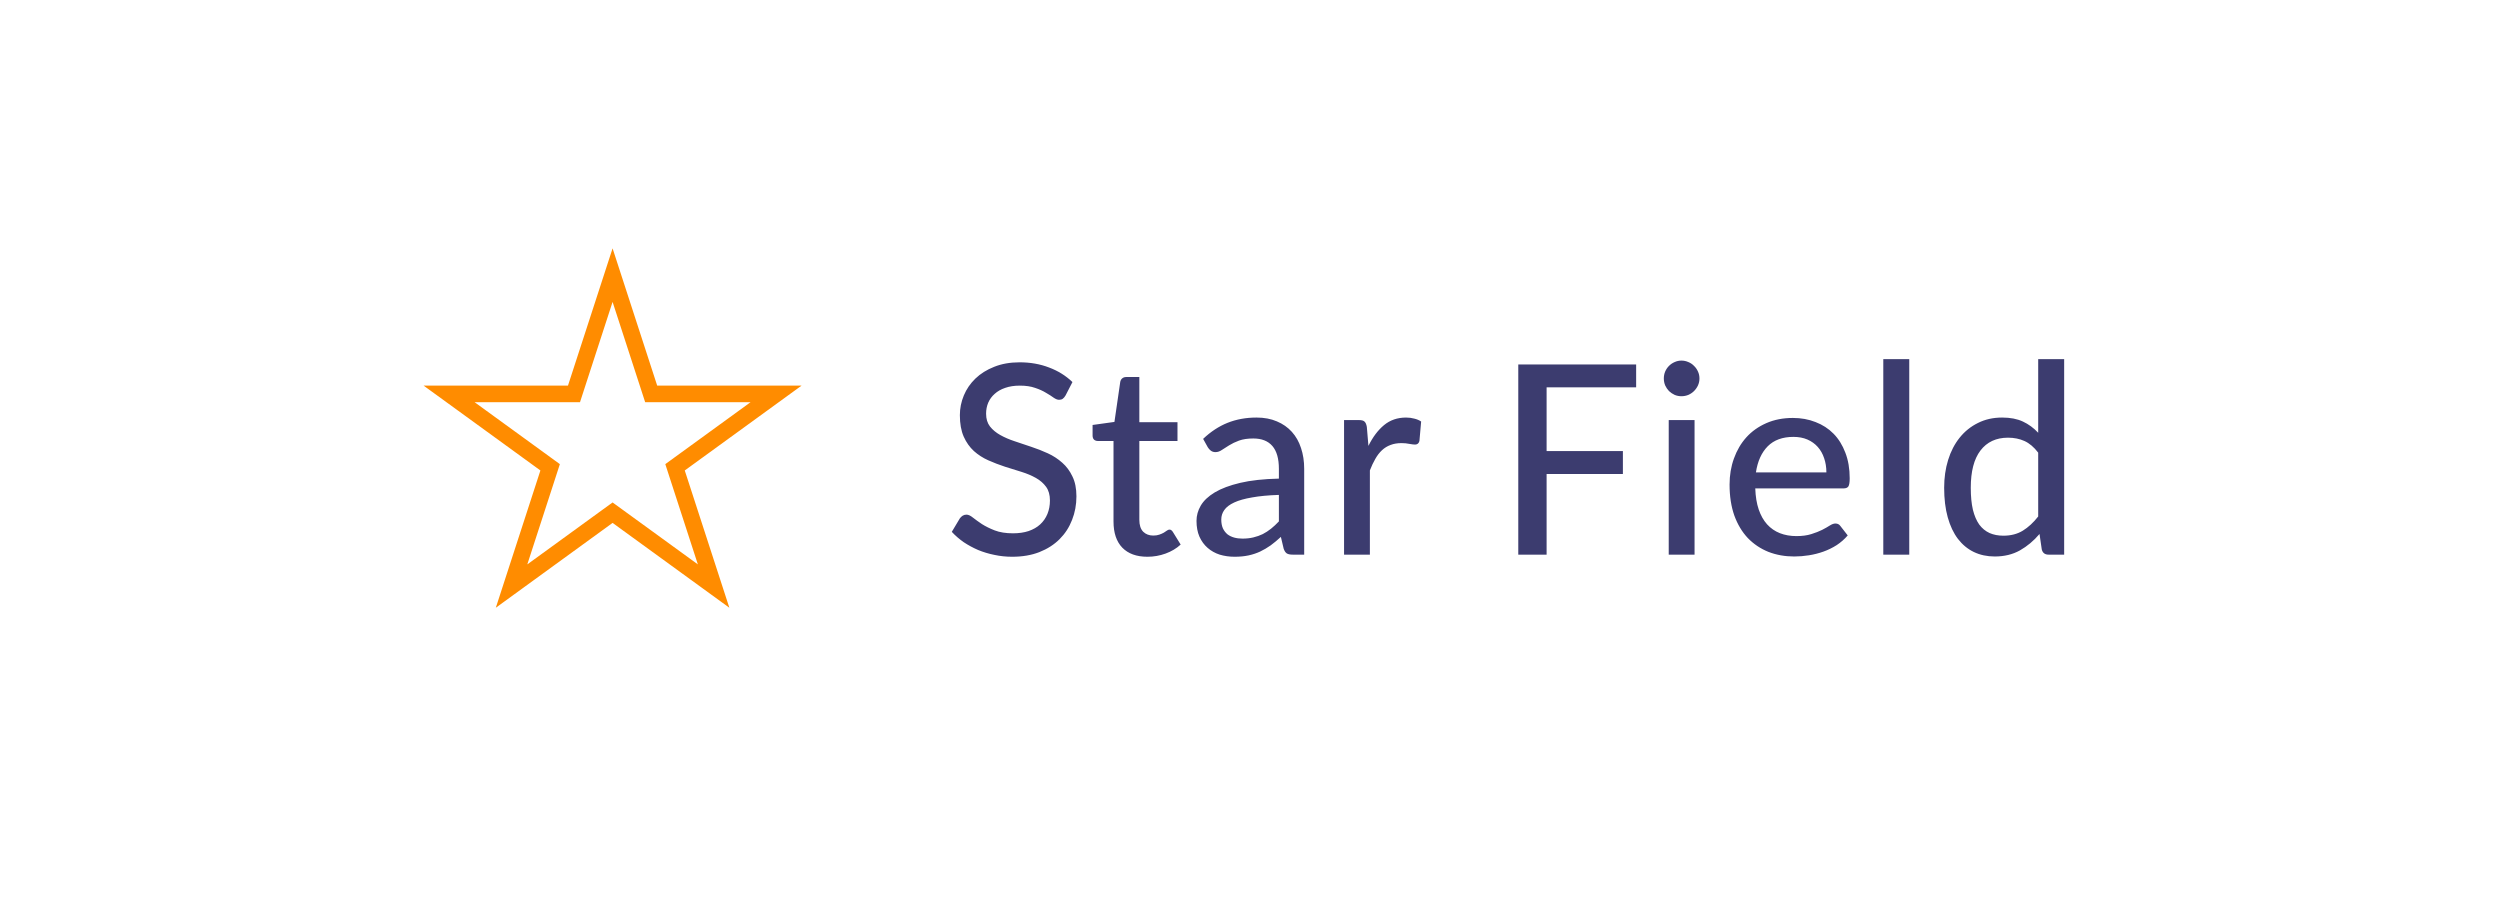 <svg width="151" height="55" viewBox="0 0 151 55" fill="none" xmlns="http://www.w3.org/2000/svg">
<g filter="url(#filter0_b_2004_2409)">
<path d="M0 8C0 3.582 3.582 0 8 0H143C147.418 0 151 3.582 151 8V47C151 51.418 147.418 55 143 55H8C3.582 55 0 51.418 0 47V8Z" fill="white" fill-opacity="0.6"/>
<path d="M8 1H143C146.866 1 150 4.134 150 8V47C150 50.866 146.866 54 143 54H8C4.134 54 1 50.866 1 47V8C1 4.134 4.134 1 8 1Z" stroke="url(#paint0_linear_2004_2409)" stroke-opacity="0.9" stroke-width="2"/>
</g>
<path d="M37 16.618L39.219 23.446L39.331 23.792H39.694H46.874L41.065 28.012L40.772 28.225L40.884 28.571L43.102 35.399L37.294 31.179L37 30.966L36.706 31.179L30.898 35.399L33.116 28.571L33.228 28.225L32.935 28.012L27.126 23.792H34.306H34.669L34.781 23.446L37 16.618Z" stroke="#FF8C00"/>
<path d="M64.36 23.884C64.307 23.975 64.251 24.041 64.192 24.084C64.133 24.127 64.059 24.148 63.968 24.148C63.872 24.148 63.763 24.105 63.64 24.02C63.517 23.929 63.363 23.831 63.176 23.724C62.995 23.612 62.776 23.513 62.52 23.428C62.264 23.337 61.957 23.292 61.6 23.292C61.264 23.292 60.968 23.337 60.712 23.428C60.461 23.513 60.251 23.633 60.08 23.788C59.909 23.937 59.779 24.116 59.688 24.324C59.603 24.527 59.56 24.748 59.56 24.988C59.56 25.297 59.637 25.553 59.792 25.756C59.952 25.959 60.16 26.132 60.416 26.276C60.672 26.42 60.963 26.545 61.288 26.652C61.613 26.759 61.947 26.871 62.288 26.988C62.629 27.1 62.963 27.231 63.288 27.38C63.613 27.529 63.904 27.719 64.16 27.948C64.416 28.172 64.621 28.449 64.776 28.78C64.936 29.105 65.016 29.505 65.016 29.98C65.016 30.487 64.928 30.961 64.752 31.404C64.581 31.847 64.331 32.233 64 32.564C63.669 32.895 63.261 33.156 62.776 33.348C62.296 33.535 61.749 33.628 61.136 33.628C60.768 33.628 60.411 33.591 60.064 33.516C59.717 33.447 59.389 33.348 59.08 33.22C58.771 33.087 58.48 32.929 58.208 32.748C57.941 32.561 57.701 32.353 57.488 32.124L57.976 31.308C58.024 31.244 58.08 31.191 58.144 31.148C58.213 31.105 58.291 31.084 58.376 31.084C58.488 31.084 58.616 31.143 58.76 31.26C58.909 31.377 59.091 31.508 59.304 31.652C59.523 31.791 59.781 31.919 60.08 32.036C60.384 32.153 60.752 32.212 61.184 32.212C61.536 32.212 61.851 32.167 62.128 32.076C62.405 31.98 62.637 31.847 62.824 31.676C63.016 31.5 63.163 31.289 63.264 31.044C63.365 30.799 63.416 30.527 63.416 30.228C63.416 29.892 63.339 29.617 63.184 29.404C63.029 29.191 62.824 29.012 62.568 28.868C62.312 28.724 62.021 28.601 61.696 28.5C61.371 28.399 61.037 28.295 60.696 28.188C60.355 28.076 60.021 27.948 59.696 27.804C59.371 27.66 59.08 27.473 58.824 27.244C58.568 27.009 58.363 26.719 58.208 26.372C58.053 26.02 57.976 25.588 57.976 25.076C57.976 24.665 58.056 24.268 58.216 23.884C58.376 23.5 58.608 23.161 58.912 22.868C59.221 22.569 59.6 22.332 60.048 22.156C60.496 21.975 61.008 21.884 61.584 21.884C62.229 21.884 62.821 21.988 63.36 22.196C63.904 22.399 64.376 22.692 64.776 23.076L64.36 23.884ZM69.304 33.628C68.648 33.628 68.141 33.444 67.784 33.076C67.432 32.708 67.256 32.183 67.256 31.5V26.636H66.312C66.221 26.636 66.144 26.609 66.08 26.556C66.021 26.497 65.992 26.412 65.992 26.3V25.668L67.312 25.484L67.664 23.06C67.685 22.969 67.725 22.9 67.784 22.852C67.848 22.799 67.928 22.772 68.024 22.772H68.816V25.5H71.12V26.636H68.816V31.396C68.816 31.716 68.893 31.956 69.048 32.116C69.208 32.271 69.41 32.348 69.656 32.348C69.8 32.348 69.922 32.329 70.024 32.292C70.13 32.255 70.221 32.215 70.296 32.172C70.37 32.124 70.434 32.081 70.488 32.044C70.541 32.007 70.589 31.988 70.632 31.988C70.685 31.988 70.725 32.001 70.752 32.028C70.784 32.049 70.816 32.087 70.848 32.14L71.312 32.892C71.056 33.127 70.752 33.308 70.4 33.436C70.048 33.564 69.682 33.628 69.304 33.628ZM77.245 29.892C76.61 29.913 76.071 29.964 75.629 30.044C75.186 30.119 74.826 30.22 74.549 30.348C74.271 30.476 74.071 30.628 73.949 30.804C73.826 30.975 73.765 31.167 73.765 31.38C73.765 31.583 73.797 31.759 73.861 31.908C73.93 32.052 74.021 32.172 74.133 32.268C74.25 32.359 74.386 32.425 74.541 32.468C74.695 32.511 74.863 32.532 75.045 32.532C75.285 32.532 75.503 32.508 75.701 32.46C75.903 32.412 76.093 32.345 76.269 32.26C76.445 32.169 76.613 32.06 76.773 31.932C76.933 31.804 77.09 31.657 77.245 31.492V29.892ZM72.669 26.508C73.122 26.076 73.613 25.753 74.141 25.54C74.674 25.327 75.258 25.22 75.893 25.22C76.357 25.22 76.767 25.297 77.125 25.452C77.482 25.601 77.783 25.812 78.029 26.084C78.274 26.356 78.458 26.681 78.581 27.06C78.709 27.439 78.773 27.857 78.773 28.316V33.5H78.077C77.922 33.5 77.805 33.476 77.725 33.428C77.645 33.375 77.581 33.279 77.533 33.14L77.365 32.428C77.157 32.62 76.951 32.791 76.749 32.94C76.546 33.084 76.333 33.209 76.109 33.316C75.89 33.417 75.655 33.495 75.405 33.548C75.154 33.601 74.877 33.628 74.573 33.628C74.253 33.628 73.951 33.585 73.669 33.5C73.391 33.409 73.149 33.273 72.941 33.092C72.733 32.911 72.567 32.684 72.445 32.412C72.327 32.14 72.269 31.823 72.269 31.46C72.269 31.14 72.354 30.833 72.525 30.54C72.701 30.241 72.983 29.975 73.373 29.74C73.767 29.505 74.279 29.313 74.909 29.164C75.543 29.015 76.322 28.929 77.245 28.908V28.316C77.245 27.703 77.114 27.244 76.853 26.94C76.591 26.636 76.207 26.484 75.701 26.484C75.359 26.484 75.071 26.527 74.837 26.612C74.607 26.697 74.407 26.793 74.237 26.9C74.071 27.001 73.925 27.095 73.797 27.18C73.674 27.265 73.546 27.308 73.413 27.308C73.306 27.308 73.213 27.279 73.133 27.22C73.058 27.161 72.997 27.092 72.949 27.012L72.669 26.508ZM82.653 26.932C82.914 26.399 83.229 25.98 83.597 25.676C83.965 25.372 84.408 25.22 84.925 25.22C85.101 25.22 85.266 25.241 85.421 25.284C85.581 25.321 85.72 25.38 85.837 25.46L85.733 26.636C85.696 26.78 85.608 26.852 85.469 26.852C85.394 26.852 85.282 26.839 85.133 26.812C84.984 26.78 84.824 26.764 84.653 26.764C84.402 26.764 84.181 26.801 83.989 26.876C83.797 26.945 83.624 27.052 83.469 27.196C83.32 27.335 83.186 27.508 83.069 27.716C82.952 27.919 82.842 28.151 82.741 28.412V33.5H81.181V25.372H82.077C82.248 25.372 82.362 25.404 82.421 25.468C82.485 25.527 82.53 25.633 82.557 25.788L82.653 26.932ZM93.415 23.396V27.244H98.023V28.628H93.415V33.5H91.704V22.012H98.823V23.396H93.415ZM102.351 25.372V33.5H100.791V25.372H102.351ZM102.647 22.86C102.647 23.004 102.618 23.143 102.559 23.276C102.5 23.404 102.42 23.519 102.319 23.62C102.223 23.716 102.108 23.793 101.975 23.852C101.842 23.905 101.703 23.932 101.559 23.932C101.415 23.932 101.279 23.905 101.151 23.852C101.023 23.793 100.908 23.716 100.807 23.62C100.711 23.519 100.634 23.404 100.575 23.276C100.522 23.143 100.495 23.004 100.495 22.86C100.495 22.711 100.522 22.572 100.575 22.444C100.634 22.311 100.711 22.196 100.807 22.1C100.908 21.999 101.023 21.921 101.151 21.868C101.279 21.809 101.415 21.78 101.559 21.78C101.703 21.78 101.842 21.809 101.975 21.868C102.108 21.921 102.223 21.999 102.319 22.1C102.42 22.196 102.5 22.311 102.559 22.444C102.618 22.572 102.647 22.711 102.647 22.86ZM110.314 28.532C110.314 28.223 110.268 27.937 110.178 27.676C110.092 27.415 109.964 27.188 109.794 26.996C109.623 26.804 109.415 26.655 109.17 26.548C108.924 26.441 108.642 26.388 108.322 26.388C107.666 26.388 107.148 26.577 106.77 26.956C106.396 27.335 106.159 27.86 106.058 28.532H110.314ZM111.602 32.34C111.41 32.564 111.188 32.759 110.938 32.924C110.687 33.084 110.42 33.215 110.138 33.316C109.855 33.417 109.562 33.492 109.258 33.54C108.959 33.588 108.663 33.612 108.37 33.612C107.81 33.612 107.29 33.519 106.81 33.332C106.335 33.14 105.922 32.863 105.57 32.5C105.223 32.132 104.951 31.679 104.754 31.14C104.562 30.596 104.466 29.972 104.466 29.268C104.466 28.703 104.554 28.177 104.73 27.692C104.906 27.201 105.156 26.775 105.482 26.412C105.812 26.049 106.215 25.764 106.69 25.556C107.164 25.348 107.698 25.244 108.29 25.244C108.786 25.244 109.242 25.327 109.658 25.492C110.079 25.652 110.442 25.887 110.746 26.196C111.05 26.505 111.287 26.887 111.458 27.34C111.634 27.793 111.722 28.311 111.722 28.892C111.722 29.132 111.695 29.295 111.642 29.38C111.588 29.46 111.49 29.5 111.346 29.5H106.018C106.034 29.985 106.103 30.409 106.226 30.772C106.348 31.129 106.516 31.428 106.73 31.668C106.948 31.908 107.207 32.087 107.506 32.204C107.804 32.321 108.138 32.38 108.506 32.38C108.852 32.38 109.151 32.34 109.402 32.26C109.658 32.18 109.876 32.095 110.058 32.004C110.244 31.908 110.399 31.82 110.522 31.74C110.65 31.66 110.762 31.62 110.858 31.62C110.986 31.62 111.084 31.668 111.154 31.764L111.602 32.34ZM115.319 21.692V33.5H113.751V21.692H115.319ZM123.107 27.34C122.851 27.004 122.573 26.769 122.275 26.636C121.981 26.503 121.651 26.436 121.283 26.436C120.568 26.436 120.013 26.695 119.619 27.212C119.229 27.724 119.035 28.473 119.035 29.46C119.035 29.977 119.077 30.42 119.163 30.788C119.253 31.151 119.381 31.449 119.547 31.684C119.717 31.913 119.925 32.084 120.171 32.196C120.416 32.303 120.693 32.356 121.003 32.356C121.456 32.356 121.848 32.255 122.179 32.052C122.509 31.849 122.819 31.564 123.107 31.196V27.34ZM124.675 21.692V33.5H123.731C123.512 33.5 123.376 33.396 123.323 33.188L123.187 32.252C122.84 32.663 122.445 32.993 122.003 33.244C121.565 33.489 121.059 33.612 120.483 33.612C120.019 33.612 119.597 33.521 119.219 33.34C118.845 33.159 118.525 32.895 118.259 32.548C117.992 32.196 117.787 31.761 117.643 31.244C117.499 30.727 117.427 30.132 117.427 29.46C117.427 28.857 117.507 28.297 117.667 27.78C117.827 27.263 118.059 26.815 118.363 26.436C118.667 26.057 119.035 25.761 119.467 25.548C119.899 25.329 120.387 25.22 120.931 25.22C121.421 25.22 121.837 25.3 122.179 25.46C122.525 25.62 122.835 25.847 123.107 26.14V21.692H124.675Z" fill="#3C3C6F"/>
<defs>
<filter id="filter0_b_2004_2409" x="-30" y="-30" width="211" height="115" filterUnits="userSpaceOnUse" color-interpolation-filters="sRGB">
<feFlood flood-opacity="0" result="BackgroundImageFix"/>
<feGaussianBlur in="BackgroundImageFix" stdDeviation="15"/>
<feComposite in2="SourceAlpha" operator="in" result="effect1_backgroundBlur_2004_2409"/>
<feBlend mode="normal" in="SourceGraphic" in2="effect1_backgroundBlur_2004_2409" result="shape"/>
</filter>
<linearGradient id="paint0_linear_2004_2409" x1="10.661" y1="-8.821" x2="69.152" y2="-3.016" gradientUnits="userSpaceOnUse">
<stop stop-color="white"/>
<stop offset="1" stop-color="white" stop-opacity="0"/>
</linearGradient>
</defs>
</svg>
